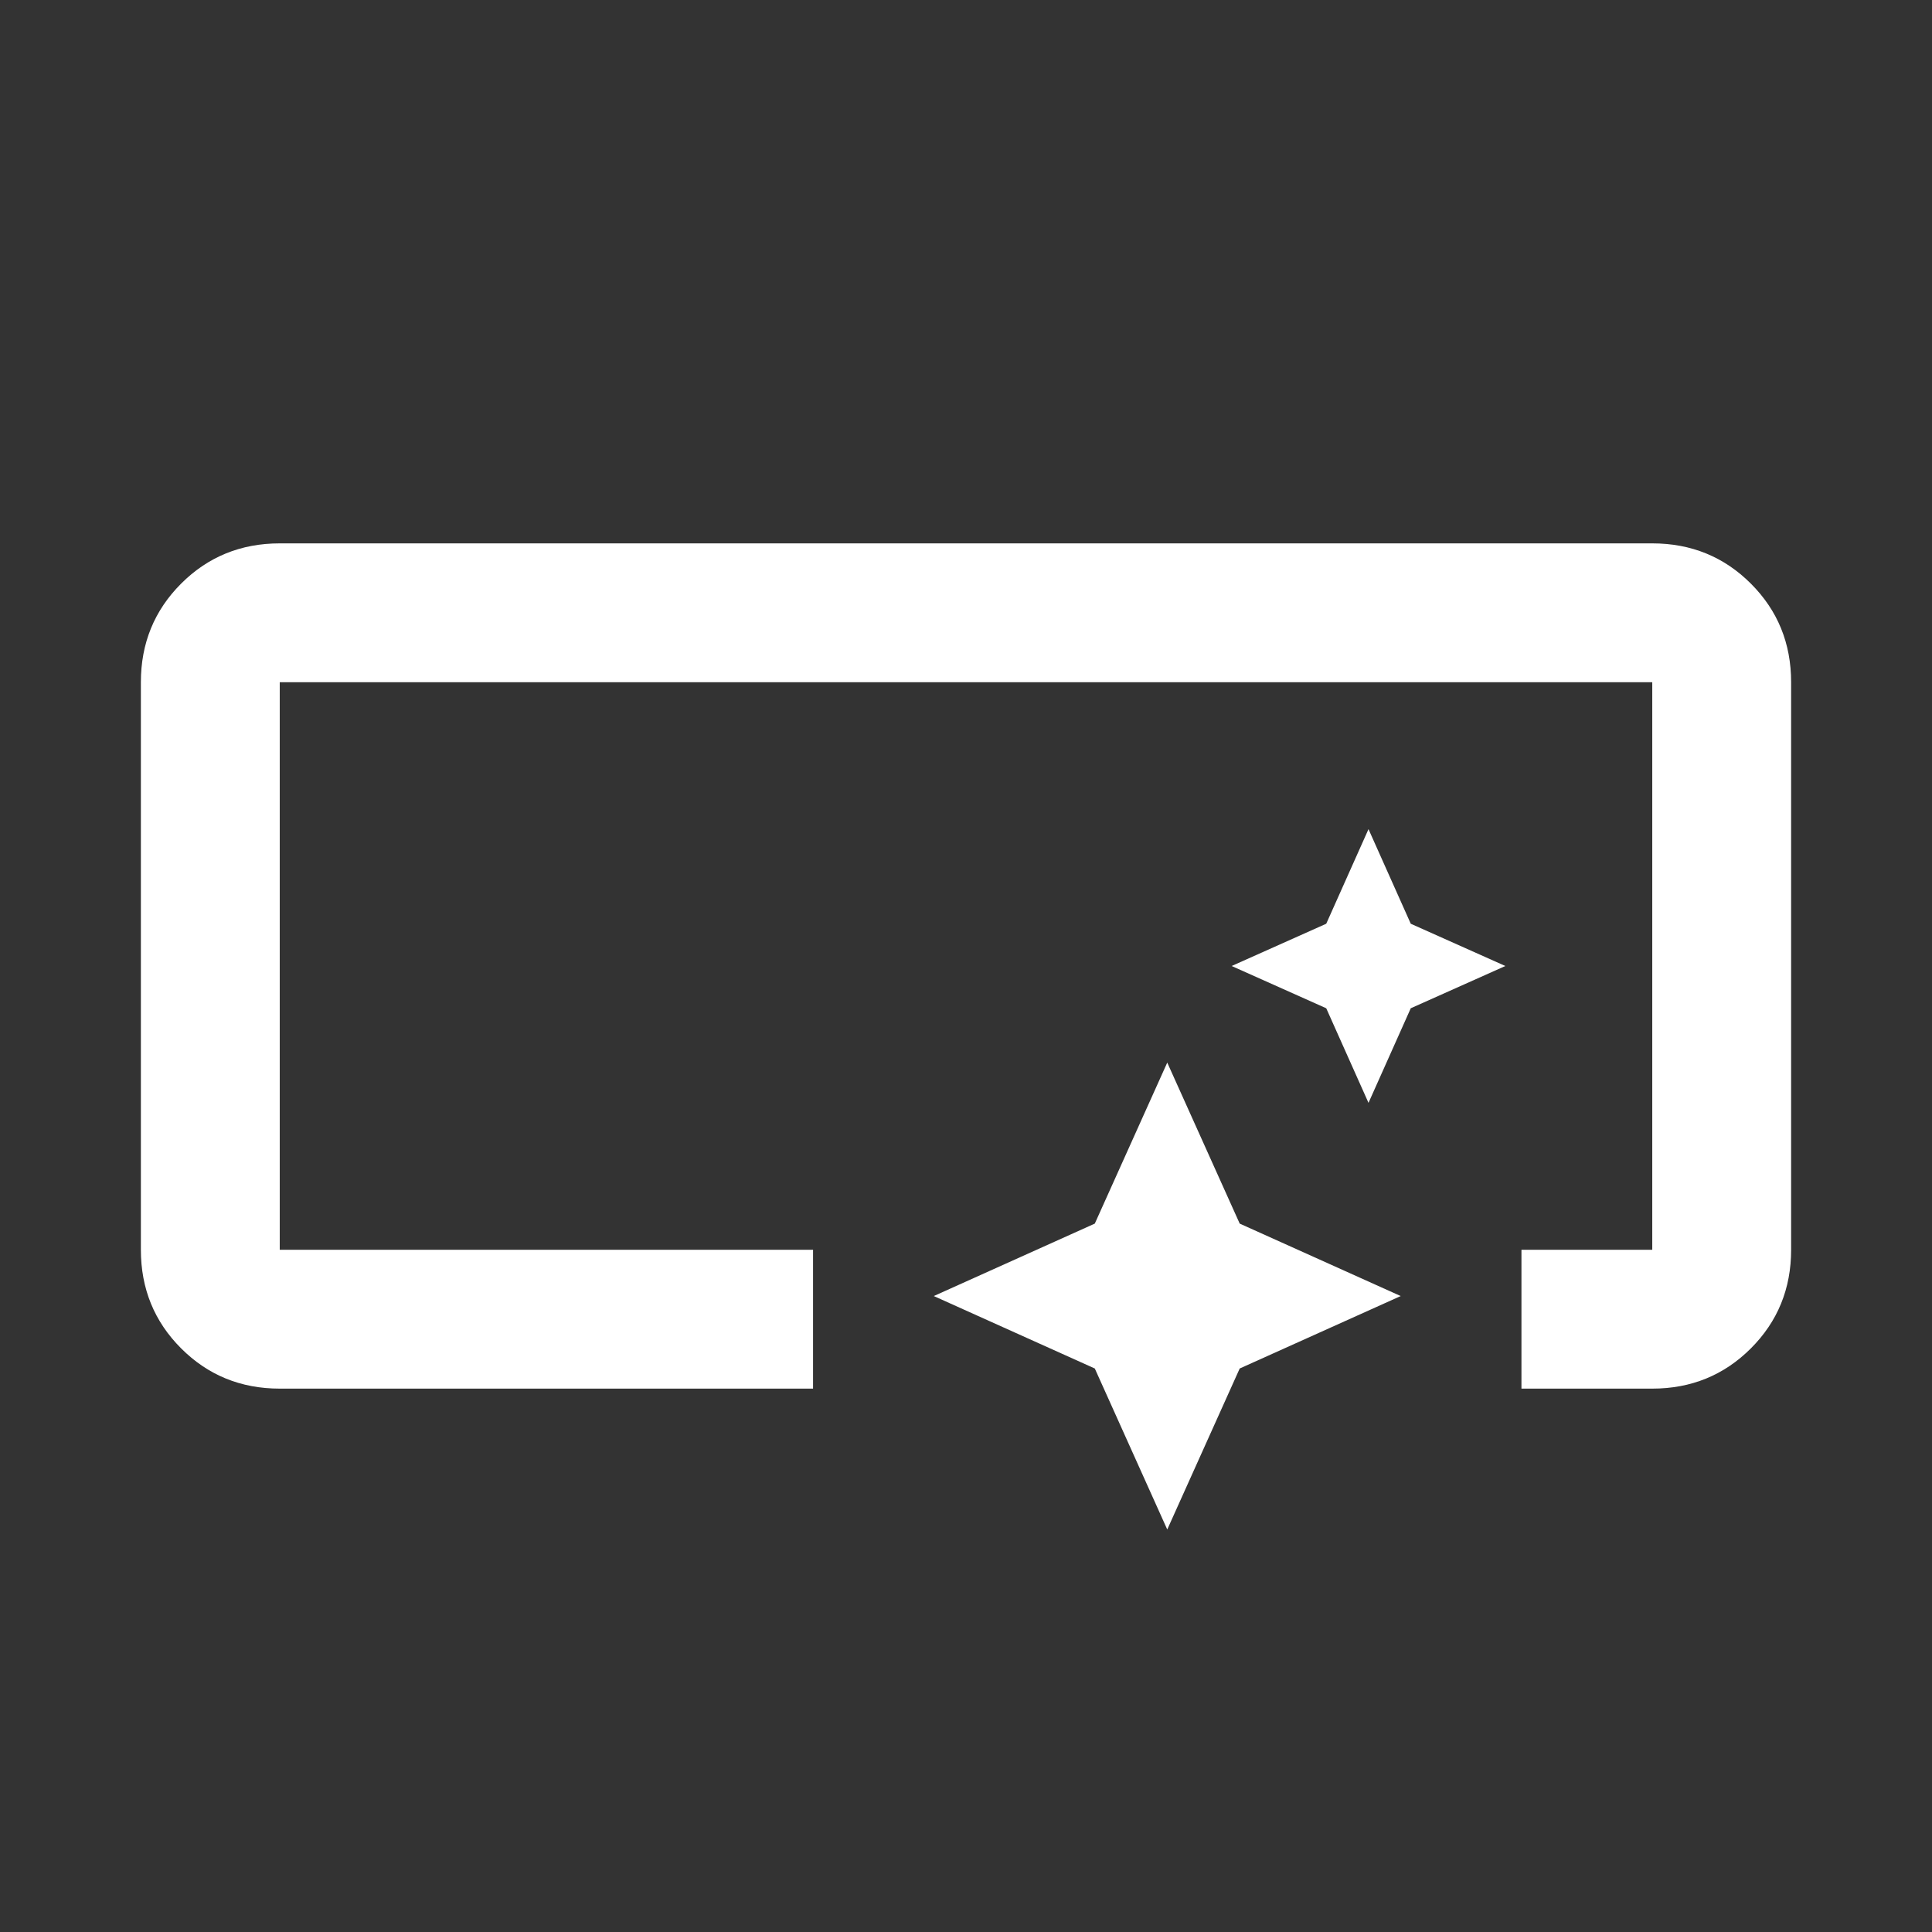 <svg xmlns="http://www.w3.org/2000/svg" height="48" width="48"><rect width="100%" height="100%" fill="#333333" stroke="none"/><path fill="#FFFFFF" d="M6.95 34.5Q5.5 34.5 4.5 33.5Q3.5 32.5 3.5 31.05V16.95Q3.5 15.5 4.5 14.5Q5.5 13.5 6.95 13.5H41.05Q42.5 13.5 43.5 14.5Q44.5 15.5 44.5 16.95V31.05Q44.5 32.5 43.5 33.5Q42.5 34.5 41.05 34.5H37.8V31.05H41.05Q41.05 31.05 41.05 31.05Q41.05 31.05 41.05 31.05V16.95Q41.05 16.95 41.05 16.95Q41.05 16.95 41.05 16.95H6.95Q6.95 16.95 6.95 16.95Q6.95 16.95 6.95 16.95V31.05Q6.95 31.05 6.95 31.05Q6.95 31.05 6.95 31.05H20.2V34.5ZM29 38 27.2 34 23.2 32.2 27.2 30.4 29 26.4 30.8 30.4 34.8 32.2 30.8 34ZM34 27.4 32.95 25.05 30.6 24 32.95 22.95 34 20.6 35.05 22.95 37.4 24 35.05 25.05Z"/></svg>